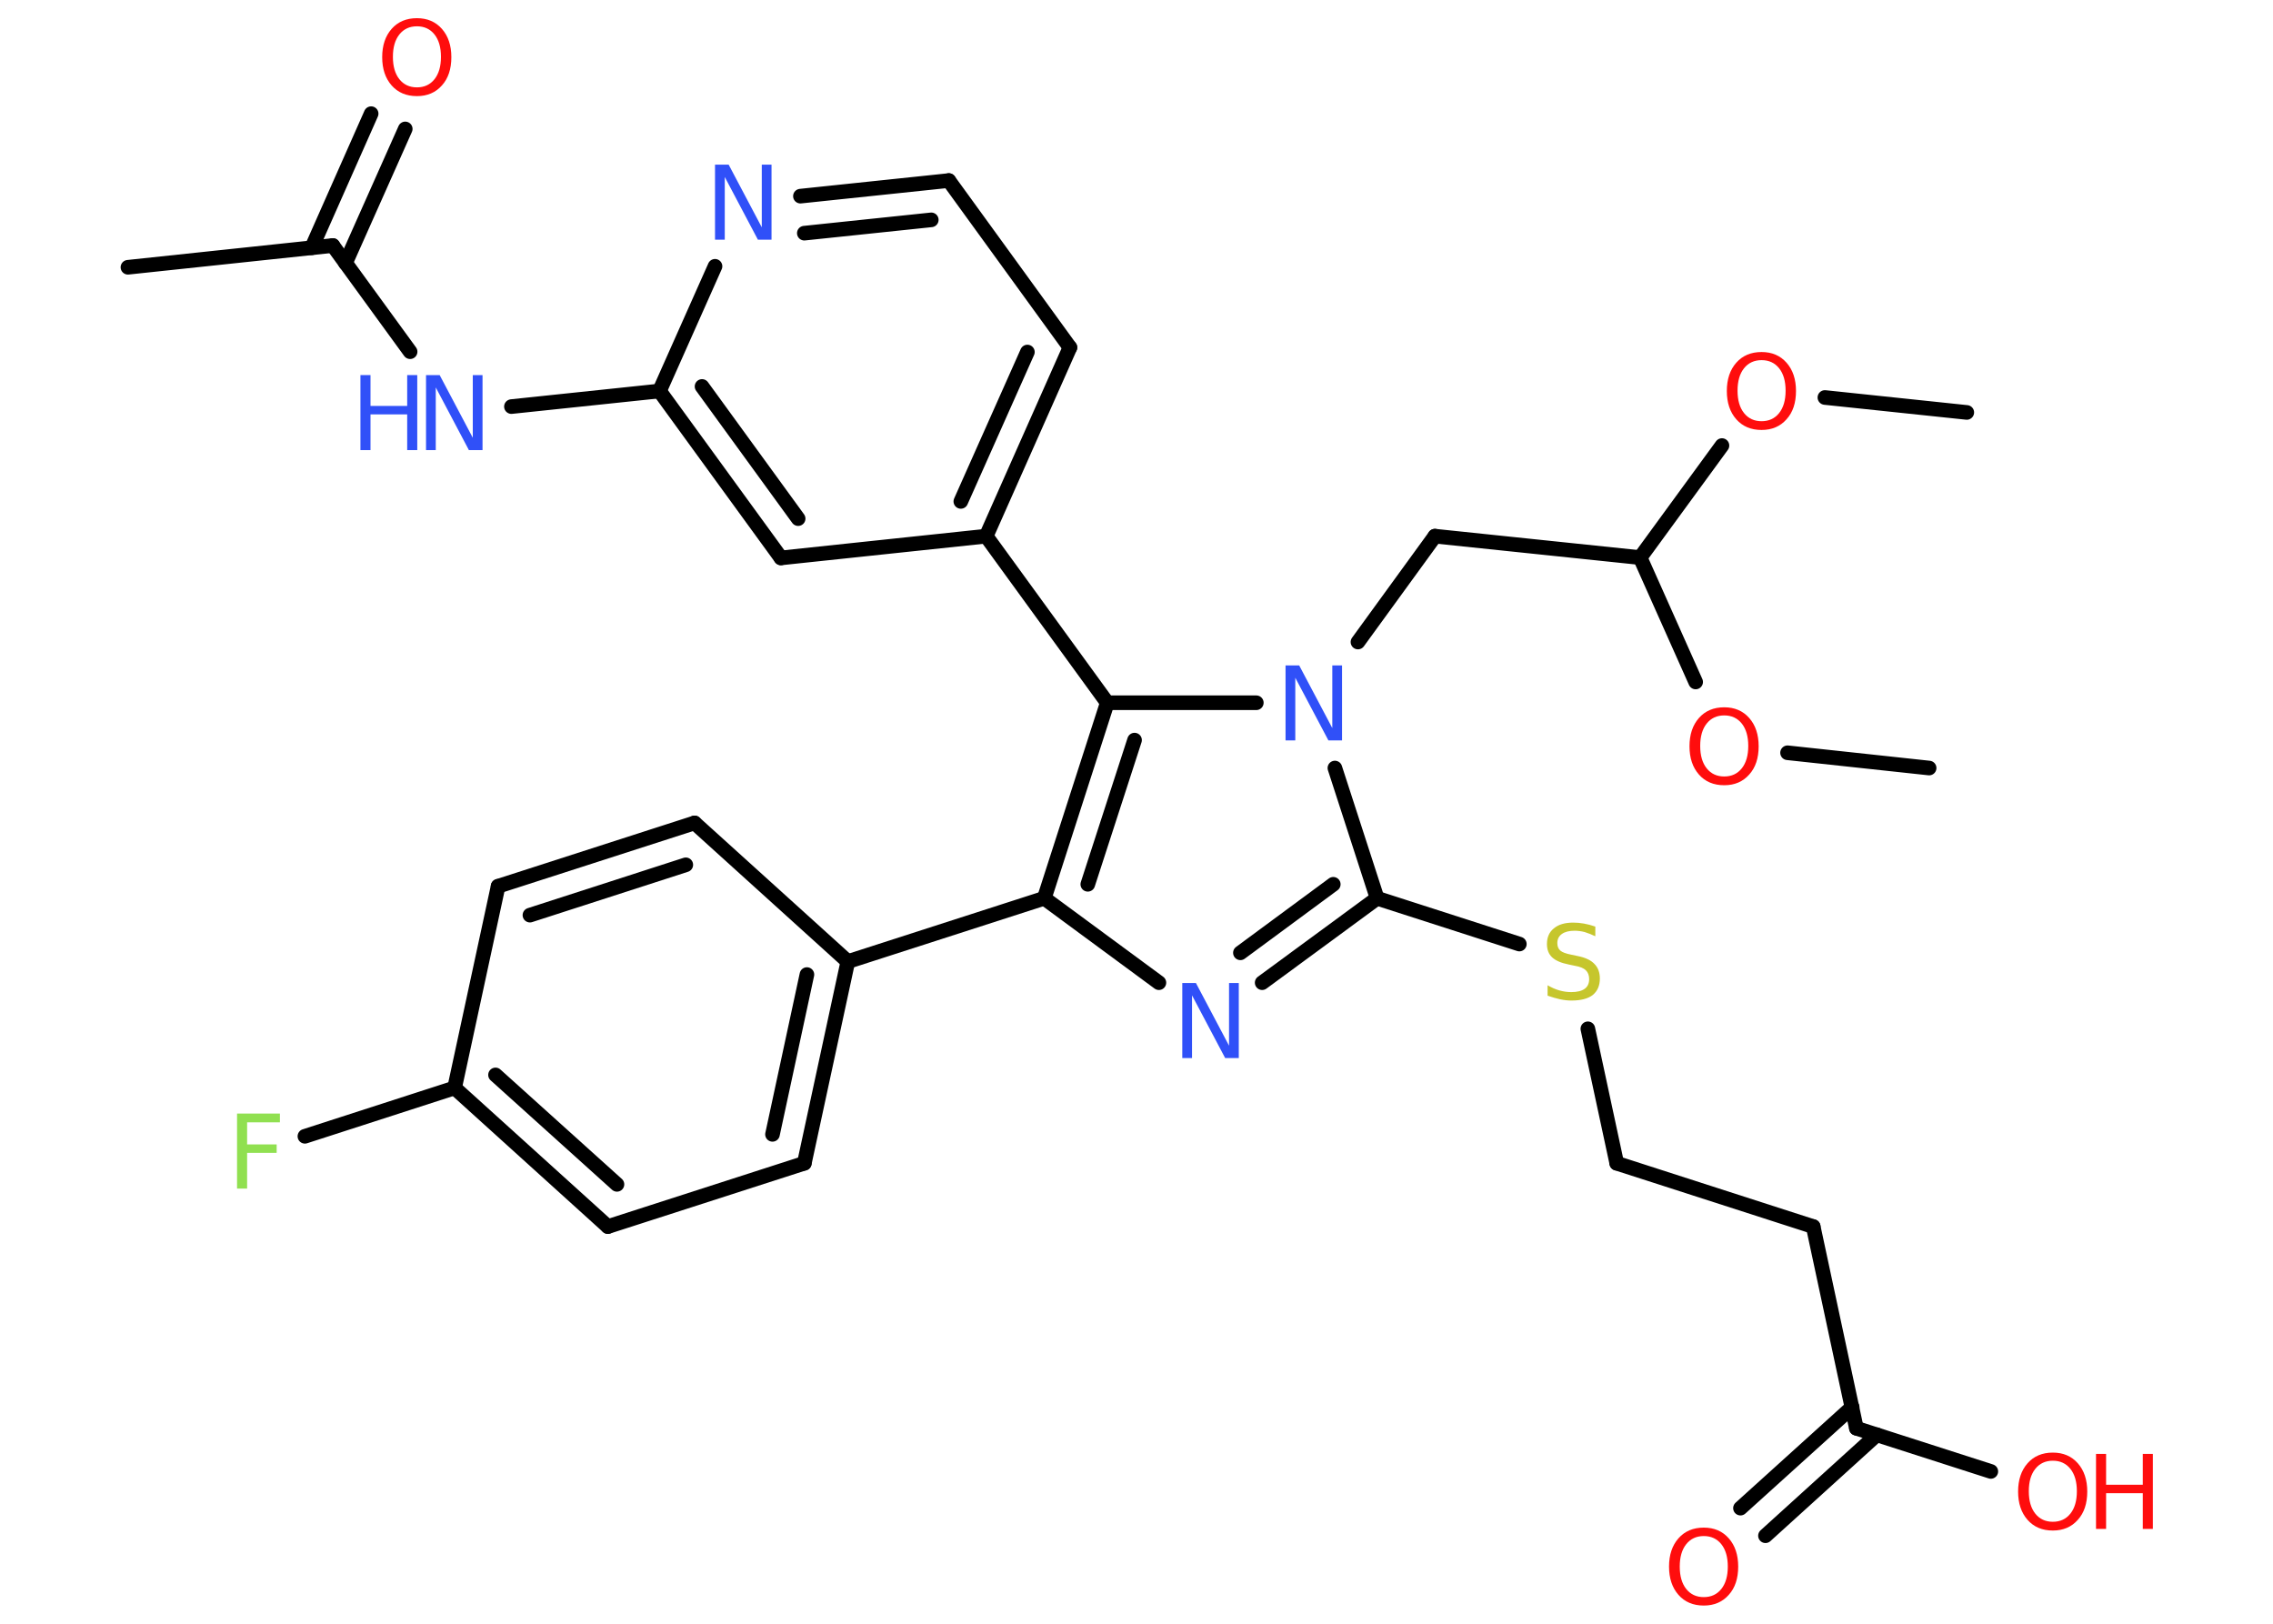 <?xml version='1.0' encoding='UTF-8'?>
<!DOCTYPE svg PUBLIC "-//W3C//DTD SVG 1.1//EN" "http://www.w3.org/Graphics/SVG/1.1/DTD/svg11.dtd">
<svg version='1.2' xmlns='http://www.w3.org/2000/svg' xmlns:xlink='http://www.w3.org/1999/xlink' width='70.0mm' height='50.0mm' viewBox='0 0 70.0 50.0'>
  <desc>Generated by the Chemistry Development Kit (http://github.com/cdk)</desc>
  <g stroke-linecap='round' stroke-linejoin='round' stroke='#000000' stroke-width='.45' fill='#FF0D0D'>
    <rect x='.0' y='.0' width='70.0' height='50.0' fill='#FFFFFF' stroke='none'/>
    <g id='mol1' class='mol'>
      <line id='mol1bnd1' class='bond' x1='60.57' y1='12.7' x2='56.2' y2='12.24'/>
      <line id='mol1bnd2' class='bond' x1='53.03' y1='13.72' x2='50.51' y2='17.17'/>
      <line id='mol1bnd3' class='bond' x1='50.51' y1='17.17' x2='44.19' y2='16.51'/>
      <line id='mol1bnd4' class='bond' x1='44.19' y1='16.51' x2='41.82' y2='19.77'/>
      <line id='mol1bnd5' class='bond' x1='41.11' y1='23.65' x2='42.41' y2='27.66'/>
      <line id='mol1bnd6' class='bond' x1='42.41' y1='27.66' x2='46.79' y2='29.07'/>
      <line id='mol1bnd7' class='bond' x1='48.9' y1='31.68' x2='49.79' y2='35.82'/>
      <line id='mol1bnd8' class='bond' x1='49.79' y1='35.82' x2='55.84' y2='37.77'/>
      <line id='mol1bnd9' class='bond' x1='55.84' y1='37.77' x2='57.17' y2='43.98'/>
      <g id='mol1bnd10' class='bond'>
        <line x1='57.8' y1='44.18' x2='54.37' y2='47.29'/>
        <line x1='57.04' y1='43.33' x2='53.6' y2='46.44'/>
      </g>
      <line id='mol1bnd11' class='bond' x1='57.17' y1='43.98' x2='61.31' y2='45.31'/>
      <g id='mol1bnd12' class='bond'>
        <line x1='38.87' y1='30.26' x2='42.41' y2='27.66'/>
        <line x1='38.2' y1='29.34' x2='41.06' y2='27.23'/>
      </g>
      <line id='mol1bnd13' class='bond' x1='35.69' y1='30.26' x2='32.16' y2='27.66'/>
      <line id='mol1bnd14' class='bond' x1='32.16' y1='27.66' x2='26.11' y2='29.61'/>
      <g id='mol1bnd15' class='bond'>
        <line x1='24.77' y1='35.82' x2='26.11' y2='29.61'/>
        <line x1='23.79' y1='34.93' x2='24.85' y2='30.01'/>
      </g>
      <line id='mol1bnd16' class='bond' x1='24.77' y1='35.82' x2='18.72' y2='37.77'/>
      <g id='mol1bnd17' class='bond'>
        <line x1='14.0' y1='33.5' x2='18.72' y2='37.77'/>
        <line x1='15.26' y1='33.1' x2='19.0' y2='36.47'/>
      </g>
      <line id='mol1bnd18' class='bond' x1='14.0' y1='33.5' x2='9.39' y2='34.99'/>
      <line id='mol1bnd19' class='bond' x1='14.0' y1='33.5' x2='15.34' y2='27.29'/>
      <g id='mol1bnd20' class='bond'>
        <line x1='21.39' y1='25.34' x2='15.34' y2='27.29'/>
        <line x1='21.12' y1='26.63' x2='16.32' y2='28.18'/>
      </g>
      <line id='mol1bnd21' class='bond' x1='26.11' y1='29.61' x2='21.39' y2='25.34'/>
      <g id='mol1bnd22' class='bond'>
        <line x1='34.1' y1='21.64' x2='32.16' y2='27.66'/>
        <line x1='34.94' y1='22.79' x2='33.5' y2='27.23'/>
      </g>
      <line id='mol1bnd23' class='bond' x1='38.69' y1='21.64' x2='34.1' y2='21.64'/>
      <line id='mol1bnd24' class='bond' x1='34.1' y1='21.64' x2='30.37' y2='16.51'/>
      <g id='mol1bnd25' class='bond'>
        <line x1='30.37' y1='16.51' x2='32.95' y2='10.7'/>
        <line x1='29.59' y1='15.44' x2='31.64' y2='10.84'/>
      </g>
      <line id='mol1bnd26' class='bond' x1='32.95' y1='10.7' x2='29.22' y2='5.56'/>
      <g id='mol1bnd27' class='bond'>
        <line x1='29.22' y1='5.56' x2='24.65' y2='6.04'/>
        <line x1='28.68' y1='6.77' x2='24.77' y2='7.18'/>
      </g>
      <line id='mol1bnd28' class='bond' x1='22.02' y1='8.2' x2='20.31' y2='12.04'/>
      <line id='mol1bnd29' class='bond' x1='20.31' y1='12.04' x2='15.75' y2='12.52'/>
      <line id='mol1bnd30' class='bond' x1='12.63' y1='10.83' x2='10.25' y2='7.56'/>
      <line id='mol1bnd31' class='bond' x1='10.25' y1='7.56' x2='3.94' y2='8.23'/>
      <g id='mol1bnd32' class='bond'>
        <line x1='9.6' y1='7.63' x2='11.43' y2='3.5'/>
        <line x1='10.64' y1='8.1' x2='12.48' y2='3.97'/>
      </g>
      <g id='mol1bnd33' class='bond'>
        <line x1='20.31' y1='12.04' x2='24.05' y2='17.18'/>
        <line x1='21.62' y1='11.9' x2='24.58' y2='15.97'/>
      </g>
      <line id='mol1bnd34' class='bond' x1='30.37' y1='16.51' x2='24.05' y2='17.18'/>
      <line id='mol1bnd35' class='bond' x1='50.51' y1='17.17' x2='52.22' y2='21.0'/>
      <line id='mol1bnd36' class='bond' x1='55.05' y1='23.18' x2='59.41' y2='23.65'/>
      <path id='mol1atm2' class='atom' d='M54.25 11.09q-.34 .0 -.54 .25q-.2 .25 -.2 .69q.0 .44 .2 .69q.2 .25 .54 .25q.34 .0 .54 -.25q.2 -.25 .2 -.69q.0 -.44 -.2 -.69q-.2 -.25 -.54 -.25zM54.25 10.84q.48 .0 .77 .33q.29 .33 .29 .87q.0 .55 -.29 .87q-.29 .33 -.77 .33q-.49 .0 -.78 -.33q-.29 -.33 -.29 -.87q.0 -.54 .29 -.87q.29 -.33 .78 -.33z' stroke='none'/>
      <path id='mol1atm5' class='atom' d='M39.59 20.49h.42l1.02 1.93v-1.93h.3v2.31h-.42l-1.02 -1.93v1.93h-.3v-2.31z' stroke='none' fill='#3050F8'/>
      <path id='mol1atm7' class='atom' d='M49.13 28.53v.3q-.17 -.08 -.33 -.13q-.16 -.04 -.31 -.04q-.25 .0 -.39 .1q-.14 .1 -.14 .28q.0 .15 .09 .23q.09 .08 .35 .13l.19 .04q.35 .07 .51 .24q.17 .17 .17 .45q.0 .33 -.22 .51q-.22 .17 -.66 .17q-.16 .0 -.35 -.04q-.18 -.04 -.38 -.11v-.32q.19 .11 .37 .16q.18 .05 .36 .05q.27 .0 .41 -.1q.14 -.1 .14 -.3q.0 -.17 -.1 -.27q-.1 -.1 -.34 -.14l-.19 -.04q-.35 -.07 -.51 -.22q-.16 -.15 -.16 -.41q.0 -.31 .21 -.48q.21 -.18 .6 -.18q.16 .0 .33 .03q.17 .03 .34 .09z' stroke='none' fill='#C6C62C'/>
      <path id='mol1atm11' class='atom' d='M52.47 47.3q-.34 .0 -.54 .25q-.2 .25 -.2 .69q.0 .44 .2 .69q.2 .25 .54 .25q.34 .0 .54 -.25q.2 -.25 .2 -.69q.0 -.44 -.2 -.69q-.2 -.25 -.54 -.25zM52.47 47.04q.48 .0 .77 .33q.29 .33 .29 .87q.0 .55 -.29 .87q-.29 .33 -.77 .33q-.49 .0 -.78 -.33q-.29 -.33 -.29 -.87q.0 -.54 .29 -.87q.29 -.33 .78 -.33z' stroke='none'/>
      <g id='mol1atm12' class='atom'>
        <path d='M63.22 44.98q-.34 .0 -.54 .25q-.2 .25 -.2 .69q.0 .44 .2 .69q.2 .25 .54 .25q.34 .0 .54 -.25q.2 -.25 .2 -.69q.0 -.44 -.2 -.69q-.2 -.25 -.54 -.25zM63.22 44.73q.48 .0 .77 .33q.29 .33 .29 .87q.0 .55 -.29 .87q-.29 .33 -.77 .33q-.49 .0 -.78 -.33q-.29 -.33 -.29 -.87q.0 -.54 .29 -.87q.29 -.33 .78 -.33z' stroke='none'/>
        <path d='M64.55 44.77h.31v.95h1.13v-.95h.31v2.31h-.31v-1.1h-1.13v1.1h-.31v-2.31z' stroke='none'/>
      </g>
      <path id='mol1atm13' class='atom' d='M36.41 30.27h.42l1.02 1.93v-1.93h.3v2.31h-.42l-1.02 -1.93v1.93h-.3v-2.31z' stroke='none' fill='#3050F8'/>
      <path id='mol1atm19' class='atom' d='M7.3 34.29h1.32v.27h-1.01v.68h.91v.26h-.91v1.1h-.31v-2.31z' stroke='none' fill='#90E050'/>
      <path id='mol1atm26' class='atom' d='M22.02 5.07h.42l1.02 1.93v-1.93h.3v2.31h-.42l-1.02 -1.93v1.93h-.3v-2.31z' stroke='none' fill='#3050F8'/>
      <g id='mol1atm28' class='atom'>
        <path d='M13.12 11.55h.42l1.02 1.93v-1.93h.3v2.31h-.42l-1.02 -1.93v1.93h-.3v-2.31z' stroke='none' fill='#3050F8'/>
        <path d='M11.1 11.55h.31v.95h1.13v-.95h.31v2.31h-.31v-1.1h-1.13v1.1h-.31v-2.31z' stroke='none' fill='#3050F8'/>
      </g>
      <path id='mol1atm31' class='atom' d='M12.84 .81q-.34 .0 -.54 .25q-.2 .25 -.2 .69q.0 .44 .2 .69q.2 .25 .54 .25q.34 .0 .54 -.25q.2 -.25 .2 -.69q.0 -.44 -.2 -.69q-.2 -.25 -.54 -.25zM12.84 .56q.48 .0 .77 .33q.29 .33 .29 .87q.0 .55 -.29 .87q-.29 .33 -.77 .33q-.49 .0 -.78 -.33q-.29 -.33 -.29 -.87q.0 -.54 .29 -.87q.29 -.33 .78 -.33z' stroke='none'/>
      <path id='mol1atm33' class='atom' d='M53.1 22.03q-.34 .0 -.54 .25q-.2 .25 -.2 .69q.0 .44 .2 .69q.2 .25 .54 .25q.34 .0 .54 -.25q.2 -.25 .2 -.69q.0 -.44 -.2 -.69q-.2 -.25 -.54 -.25zM53.1 21.78q.48 .0 .77 .33q.29 .33 .29 .87q.0 .55 -.29 .87q-.29 .33 -.77 .33q-.49 .0 -.78 -.33q-.29 -.33 -.29 -.87q.0 -.54 .29 -.87q.29 -.33 .78 -.33z' stroke='none'/>
    </g>
  </g>
</svg>
